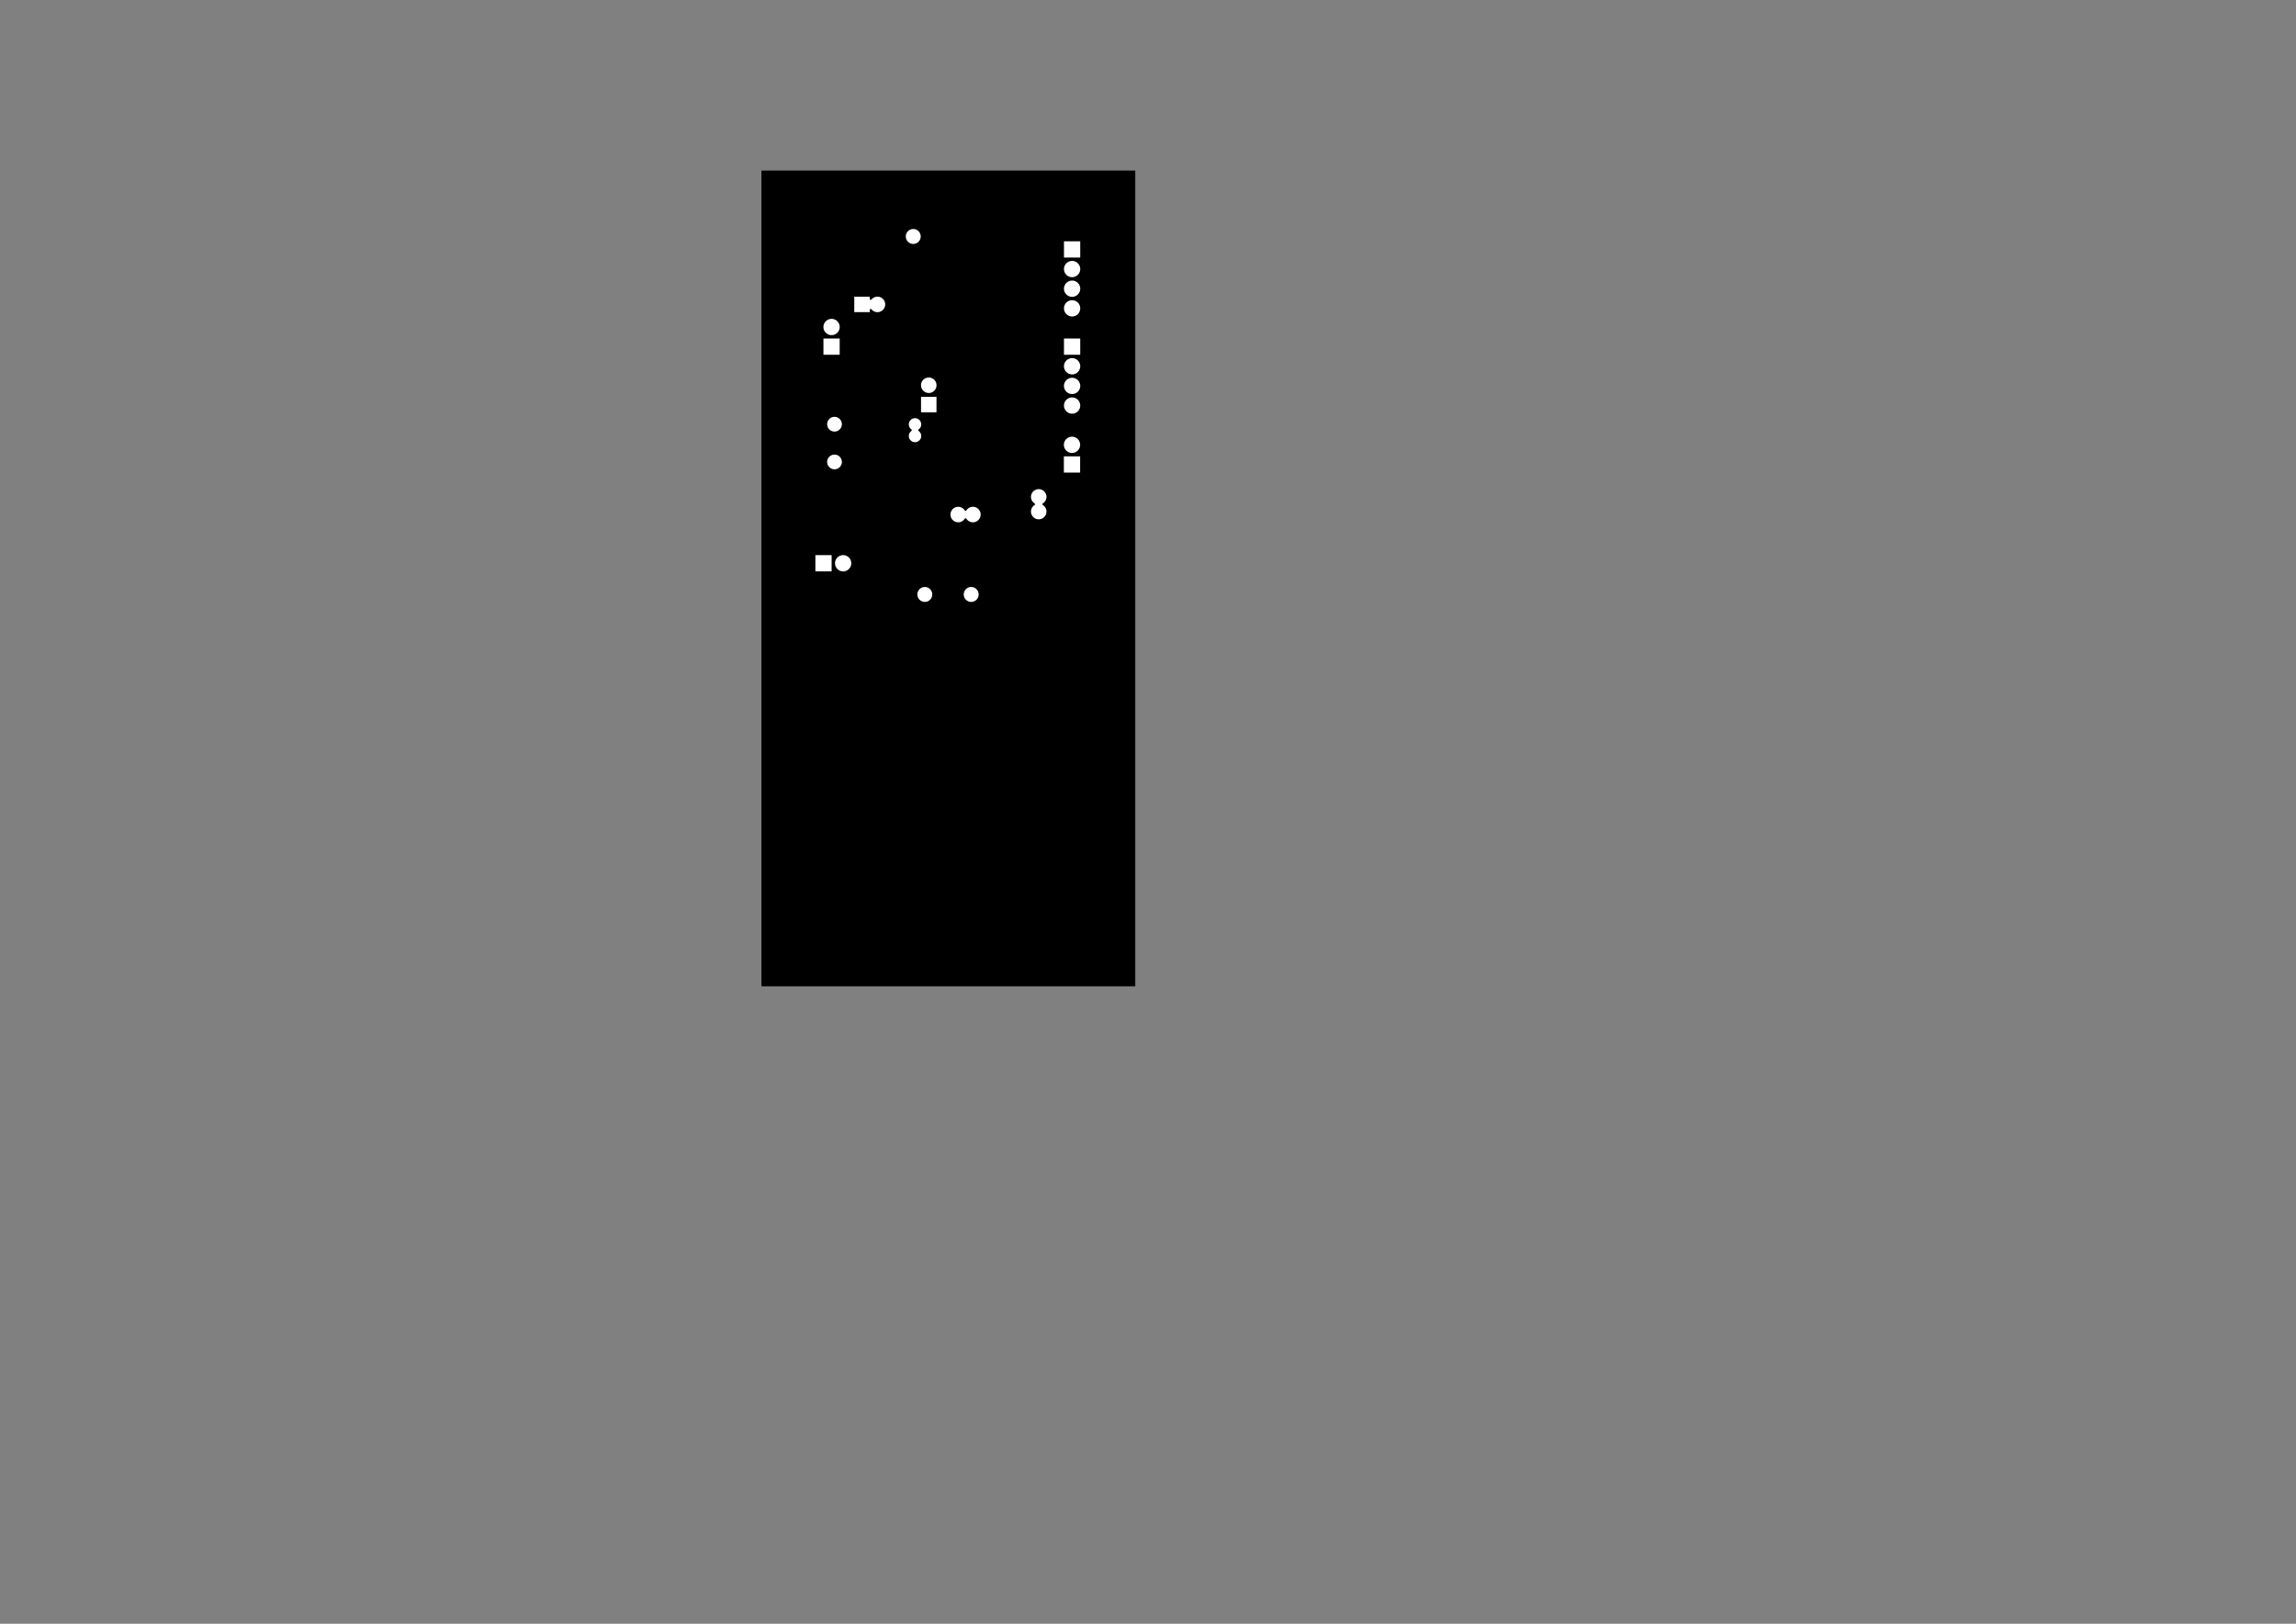 <?xml version="1.0" standalone="no"?>
 <!DOCTYPE svg PUBLIC "-//W3C//DTD SVG 1.1//EN" 
 "http://www.w3.org/Graphics/SVG/1.1/DTD/svg11.dtd"> 
<svg xmlns="http://www.w3.org/2000/svg" version="1.1" 
    width="29.7cm" height="21.001cm" viewBox="0 0 116930 82680 ">
<rect x="0" y="0" width="116930" height="82680" fill="#808080" stroke="none"/>
<title>SVG Picture created as placa-B.Mask.svg date 2018/10/19 11:45:12 </title>
  <desc>Picture generated by PCBNEW </desc>
<g style="fill:#000000; fill-opacity:1;stroke:#000000; stroke-opacity:1;
stroke-linecap:round; stroke-linejoin:round; "
 transform="translate(0 0) scale(1 1)">
</g>
<g style="fill:#000000; fill-opacity:0.0; 
stroke:#000000; stroke-width:-0; stroke-opacity:1; 
stroke-linecap:round; stroke-linejoin:round;">
</g>
<g style="fill:#000000; fill-opacity:1.0; 
stroke:#000000; stroke-width:39.37; stroke-opacity:1; 
stroke-linecap:round; stroke-linejoin:round;">
<rect x="38802" y="8701.97" width="18996.1" height="41496.1" rx="0" />
</g>
<g style="fill:#FFFFFF; fill-opacity:1.0; 
stroke:#FFFFFF; stroke-width:39.37; stroke-opacity:1; 
stroke-linecap:round; stroke-linejoin:round;">
</g>
<g style="fill:#FFFFFF; fill-opacity:1.0; 
stroke:#FFFFFF; stroke-width:0; stroke-opacity:1; 
stroke-linecap:round; stroke-linejoin:round;">
<polyline style="fill-rule:evenodd;"
points="49571,29903
49571,29903
49571,29903
49640,29932
49640,29932
49702,29973
49755,30026
49755,30026
49796,30088
49818,30142
49825,30157
49839,30230
49839,30305
49825,30378
49825,30378
49796,30447
49796,30447
49755,30509
49702,30562
49671,30583
49640,30603
49587,30625
49571,30632
49498,30646
49423,30646
49350,30632
49334,30625
49281,30603
49250,30583
49219,30562
49166,30509
49125,30447
49125,30447
49096,30378
49096,30378
49082,30305
49082,30230
49096,30157
49103,30142
49125,30088
49166,30026
49166,30026
49219,29973
49281,29932
49281,29932
49350,29903
49350,29903
49350,29903
49423,29889
49498,29889
49571,29903
" /> 
<polyline style="fill-rule:evenodd;"
points="47209,29903
47209,29903
47209,29903
47278,29932
47278,29932
47340,29973
47393,30026
47393,30026
47434,30088
47456,30142
47463,30157
47477,30230
47477,30305
47463,30378
47463,30378
47434,30447
47434,30447
47393,30509
47340,30562
47309,30583
47278,30603
47224,30625
47209,30632
47136,30646
47061,30646
46988,30632
46972,30625
46919,30603
46888,30583
46857,30562
46804,30509
46763,30447
46763,30447
46734,30378
46734,30378
46720,30305
46720,30230
46734,30157
46741,30142
46763,30088
46804,30026
46804,30026
46857,29973
46919,29932
46919,29932
46988,29903
46988,29903
46988,29903
47061,29889
47136,29889
47209,29903
" /> 
<polyline style="fill-rule:evenodd;"
points="42353,29093
41526,29093
41526,28266
42353,28266
42353,29093
" /> 
<polyline style="fill-rule:evenodd;"
points="42990,28269
43021,28272
43072,28288
43098,28296
43170,28334
43233,28386
43285,28449
43323,28521
43323,28521
43347,28598
43355,28680
43347,28761
43331,28812
43323,28838
43285,28910
43233,28973
43170,29025
43098,29063
43072,29071
43021,29087
42990,29090
42960,29093
42919,29093
42889,29090
42858,29087
42807,29071
42781,29063
42709,29025
42646,28973
42594,28910
42556,28838
42548,28812
42532,28761
42524,28680
42532,28598
42556,28521
42556,28521
42594,28449
42646,28386
42709,28334
42781,28296
42807,28288
42858,28272
42889,28269
42919,28266
42960,28266
42990,28269
" /> 
<polyline style="fill-rule:evenodd;"
points="48877,25811
48877,25811
48877,25811
48951,25834
48951,25834
49019,25871
49079,25920
49128,25980
49131,25984
49136,25992
49143,25999
49151,26004
49160,26008
49169,26010
49179,26010
49189,26008
49197,26004
49205,25999
49212,25992
49215,25988
49242,25949
49297,25894
49361,25851
49433,25821
49478,25812
49509,25806
49586,25806
49617,25812
49662,25821
49734,25851
49799,25894
49853,25949
49896,26013
49926,26085
49941,26161
49941,26238
49926,26314
49896,26386
49853,26450
49799,26505
49734,26548
49662,26578
49617,26587
49586,26593
49509,26593
49478,26587
49433,26578
49361,26548
49297,26505
49242,26450
49215,26411
49209,26403
49202,26397
49193,26393
49184,26390
49174,26389
49165,26390
49155,26393
49147,26397
49139,26403
49133,26411
49131,26415
49128,26419
49079,26479
49019,26528
49019,26528
48951,26565
48877,26588
48877,26588
48877,26588
48819,26593
48780,26593
48722,26588
48722,26588
48722,26588
48648,26565
48580,26528
48580,26528
48520,26479
48471,26419
48434,26351
48411,26277
48404,26200
48411,26122
48434,26048
48471,25980
48520,25920
48580,25871
48648,25834
48648,25834
48722,25811
48722,25811
48722,25811
48780,25806
48819,25806
48877,25811
" /> 
<polyline style="fill-rule:evenodd;"
points="52969,24912
53014,24921
53086,24951
53150,24994
53205,25049
53248,25113
53278,25185
53293,25261
53293,25338
53278,25414
53248,25486
53205,25550
53150,25605
53111,25632
53103,25638
53097,25645
53093,25654
53090,25663
53089,25673
53090,25682
53093,25692
53097,25700
53103,25708
53111,25714
53115,25716
53119,25719
53179,25768
53228,25828
53265,25896
53288,25970
53295,26048
53288,26125
53265,26199
53228,26267
53179,26327
53119,26376
53089,26393
53051,26413
52977,26436
52977,26436
52977,26436
52919,26441
52880,26441
52822,26436
52822,26436
52822,26436
52748,26413
52710,26393
52680,26376
52620,26327
52571,26267
52534,26199
52511,26125
52504,26048
52511,25970
52534,25896
52571,25828
52620,25768
52680,25719
52684,25716
52692,25711
52699,25704
52704,25696
52708,25687
52710,25678
52710,25668
52708,25659
52704,25650
52699,25642
52692,25635
52688,25632
52649,25605
52594,25550
52551,25486
52521,25414
52506,25338
52506,25261
52521,25185
52551,25113
52594,25049
52649,24994
52713,24951
52785,24921
52830,24912
52861,24906
52938,24906
52969,24912
" /> 
<polyline style="fill-rule:evenodd;"
points="55008,24063
54181,24063
54181,23236
55008,23236
55008,24063
" /> 
<polyline style="fill-rule:evenodd;"
points="42554,23150
42609,23161
42677,23189
42738,23230
42790,23282
42831,23344
42859,23412
42874,23484
42874,23558
42859,23630
42831,23698
42790,23759
42738,23811
42677,23852
42609,23880
42554,23891
42536,23895
42463,23895
42445,23891
42390,23880
42322,23852
42261,23811
42209,23759
42168,23698
42140,23630
42125,23558
42125,23484
42140,23412
42168,23344
42209,23282
42261,23230
42322,23189
42390,23161
42445,23150
42463,23147
42536,23147
42554,23150
" /> 
<polyline style="fill-rule:evenodd;"
points="54645,22239
54676,22242
54727,22258
54753,22266
54825,22304
54888,22356
54940,22419
54978,22491
54978,22491
55002,22568
55010,22650
55002,22731
54986,22782
54978,22808
54940,22880
54888,22943
54825,22995
54753,23033
54727,23041
54676,23057
54645,23060
54615,23063
54574,23063
54544,23060
54513,23057
54462,23041
54436,23033
54364,22995
54301,22943
54249,22880
54211,22808
54203,22782
54187,22731
54179,22650
54187,22568
54211,22491
54211,22491
54249,22419
54301,22356
54364,22304
54436,22266
54462,22258
54513,22242
54544,22239
54574,22236
54615,22236
54645,22239
" /> 
<polyline style="fill-rule:evenodd;"
points="46691,21306
46749,21330
46800,21364
46844,21408
46879,21460
46902,21517
46914,21578
46914,21640
46902,21701
46879,21758
46844,21810
46800,21854
46786,21863
46778,21869
46772,21877
46768,21885
46765,21895
46764,21904
46765,21914
46768,21923
46772,21932
46778,21939
46786,21945
46800,21955
46844,21999
46879,22050
46902,22108
46914,22168
46914,22231
46902,22291
46879,22349
46844,22400
46800,22444
46749,22479
46691,22502
46631,22514
46568,22514
46508,22502
46450,22479
46399,22444
46355,22400
46320,22349
46297,22291
46285,22231
46285,22168
46297,22108
46320,22050
46355,21999
46399,21955
46413,21945
46421,21939
46427,21932
46431,21923
46434,21914
46435,21904
46434,21895
46431,21885
46427,21877
46421,21869
46413,21863
46399,21854
46355,21810
46320,21758
46297,21701
46285,21640
46285,21578
46297,21517
46320,21460
46355,21408
46399,21364
46450,21330
46508,21306
46568,21294
46631,21294
46691,21306
" /> 
<polyline style="fill-rule:evenodd;"
points="42554,21229
42609,21240
42677,21268
42738,21309
42790,21361
42831,21422
42859,21490
42864,21517
42874,21563
42874,21636
42870,21654
42859,21709
42831,21777
42790,21838
42738,21890
42677,21931
42609,21959
42554,21970
42536,21974
42463,21974
42445,21970
42390,21959
42322,21931
42261,21890
42209,21838
42168,21777
42140,21709
42129,21654
42125,21636
42125,21563
42135,21517
42140,21490
42168,21422
42209,21361
42261,21309
42322,21268
42390,21240
42445,21229
42463,21225
42536,21225
42554,21229
" /> 
<polyline style="fill-rule:evenodd;"
points="54650,20239
54681,20242
54732,20258
54758,20266
54830,20304
54893,20356
54945,20419
54983,20491
54983,20491
55007,20568
55015,20650
55007,20731
54991,20782
54983,20808
54945,20880
54893,20943
54830,20995
54758,21033
54732,21041
54681,21057
54650,21060
54620,21063
54579,21063
54549,21060
54518,21057
54467,21041
54441,21033
54369,20995
54306,20943
54254,20880
54216,20808
54208,20782
54192,20731
54184,20650
54192,20568
54216,20491
54216,20491
54254,20419
54306,20356
54369,20304
54441,20266
54467,20258
54518,20242
54549,20239
54579,20236
54620,20236
54650,20239
" /> 
<polyline style="fill-rule:evenodd;"
points="47693,20993
46906,20993
46906,20206
47693,20206
47693,20993
" /> 
<polyline style="fill-rule:evenodd;"
points="54650,19239
54681,19242
54732,19258
54758,19266
54830,19304
54893,19356
54945,19419
54983,19491
54983,19491
55007,19568
55015,19650
55007,19731
54991,19782
54983,19808
54945,19880
54893,19943
54830,19995
54758,20033
54732,20041
54681,20057
54650,20060
54620,20063
54579,20063
54549,20060
54518,20057
54467,20041
54441,20033
54369,19995
54306,19943
54254,19880
54216,19808
54208,19782
54192,19731
54184,19650
54192,19568
54216,19491
54216,19491
54254,19419
54306,19356
54369,19304
54441,19266
54467,19258
54518,19242
54549,19239
54579,19236
54620,19236
54650,19239
" /> 
<polyline style="fill-rule:evenodd;"
points="47369,19228
47414,19237
47486,19266
47550,19309
47605,19364
47648,19429
47678,19500
47693,19576
47693,19654
47678,19730
47648,19802
47605,19866
47550,19921
47486,19964
47414,19994
47369,20003
47338,20009
47261,20009
47230,20003
47185,19994
47113,19964
47049,19921
46994,19866
46951,19802
46921,19730
46906,19654
46906,19576
46921,19500
46951,19429
46994,19364
47049,19309
47113,19266
47185,19237
47230,19228
47261,19222
47338,19222
47369,19228
" /> 
<polyline style="fill-rule:evenodd;"
points="54650,18239
54681,18242
54732,18258
54758,18266
54830,18304
54893,18356
54945,18419
54983,18491
54983,18491
55007,18568
55015,18650
55007,18731
54991,18782
54983,18808
54945,18880
54893,18943
54830,18995
54758,19033
54732,19041
54681,19057
54650,19060
54620,19063
54579,19063
54549,19060
54518,19057
54467,19041
54441,19033
54369,18995
54306,18943
54254,18880
54216,18808
54208,18782
54192,18731
54184,18650
54192,18568
54216,18491
54216,18491
54254,18419
54306,18356
54369,18304
54441,18266
54467,18258
54518,18242
54549,18239
54579,18236
54620,18236
54650,18239
" /> 
<polyline style="fill-rule:evenodd;"
points="55013,18063
54186,18063
54186,17236
55013,17236
55013,18063
" /> 
<polyline style="fill-rule:evenodd;"
points="42763,18063
41936,18063
41936,17236
42763,17236
42763,18063
" /> 
<polyline style="fill-rule:evenodd;"
points="42400,16239
42431,16242
42482,16258
42508,16266
42580,16304
42643,16356
42695,16419
42733,16491
42733,16491
42757,16568
42765,16650
42757,16731
42741,16782
42733,16808
42695,16880
42643,16943
42580,16995
42508,17033
42482,17041
42431,17057
42400,17060
42370,17063
42329,17063
42299,17060
42268,17057
42217,17041
42191,17033
42119,16995
42056,16943
42004,16880
41966,16808
41958,16782
41942,16731
41934,16650
41942,16568
41966,16491
41966,16491
42004,16419
42056,16356
42119,16304
42191,16266
42217,16258
42268,16242
42299,16239
42329,16236
42370,16236
42400,16239
" /> 
<polyline style="fill-rule:evenodd;"
points="54650,15289
54681,15292
54732,15308
54758,15316
54830,15354
54893,15406
54945,15469
54983,15541
54983,15541
55007,15618
55015,15700
55007,15781
54999,15805
54983,15858
54945,15930
54893,15993
54830,16045
54758,16083
54732,16091
54681,16107
54650,16110
54620,16113
54579,16113
54549,16110
54518,16107
54467,16091
54441,16083
54369,16045
54306,15993
54254,15930
54216,15858
54200,15805
54192,15781
54184,15700
54192,15618
54216,15541
54216,15541
54254,15469
54306,15406
54369,15354
54441,15316
54467,15308
54518,15292
54549,15289
54579,15286
54620,15286
54650,15289
" /> 
<polyline style="fill-rule:evenodd;"
points="44293,15218
44294,15227
44297,15237
44301,15245
44308,15253
44315,15259
44324,15263
44333,15266
44342,15267
44352,15266
44361,15263
44370,15259
44377,15253
44378,15251
44381,15249
44381,15249
44436,15194
44500,15151
44572,15121
44618,15112
44648,15106
44726,15106
44756,15112
44802,15121
44873,15151
44938,15194
44993,15249
45036,15313
45065,15385
45081,15461
45081,15538
45065,15614
45036,15686
44993,15750
44938,15805
44873,15848
44802,15878
44756,15887
44726,15893
44648,15893
44618,15887
44572,15878
44500,15848
44436,15805
44381,15750
44381,15750
44378,15748
44377,15746
44370,15740
44361,15736
44352,15733
44342,15732
44333,15733
44324,15736
44315,15740
44308,15746
44301,15754
44297,15762
44294,15772
44293,15781
44293,15893
43506,15893
43506,15106
44293,15106
44293,15218
" /> 
<polyline style="fill-rule:evenodd;"
points="54650,14289
54681,14292
54732,14308
54758,14316
54830,14354
54893,14406
54945,14469
54983,14541
54983,14541
55007,14618
55015,14700
55007,14781
54991,14832
54983,14858
54945,14930
54893,14993
54830,15045
54758,15083
54732,15091
54681,15107
54650,15110
54620,15113
54579,15113
54549,15110
54518,15107
54467,15091
54441,15083
54369,15045
54306,14993
54254,14930
54216,14858
54208,14832
54192,14781
54184,14700
54192,14618
54216,14541
54216,14541
54254,14469
54306,14406
54369,14354
54441,14316
54467,14308
54518,14292
54549,14289
54579,14286
54620,14286
54650,14289
" /> 
<polyline style="fill-rule:evenodd;"
points="54650,13289
54681,13292
54732,13308
54758,13316
54830,13354
54893,13406
54945,13469
54983,13541
54983,13541
55007,13618
55015,13700
55007,13781
54991,13832
54983,13858
54945,13930
54893,13993
54830,14045
54758,14083
54732,14091
54681,14107
54650,14110
54620,14113
54579,14113
54549,14110
54518,14107
54467,14091
54441,14083
54369,14045
54306,13993
54254,13930
54216,13858
54208,13832
54192,13781
54184,13700
54192,13618
54216,13541
54216,13541
54254,13469
54306,13406
54369,13354
54441,13316
54467,13308
54518,13292
54549,13289
54579,13286
54620,13286
54650,13289
" /> 
<polyline style="fill-rule:evenodd;"
points="55013,13113
54186,13113
54186,12286
55013,12286
55013,13113
" /> 
<polyline style="fill-rule:evenodd;"
points="46620,11675
46620,11675
46620,11675
46689,11704
46689,11704
46751,11745
46804,11798
46804,11798
46845,11860
46867,11913
46874,11929
46888,12002
46888,12077
46874,12150
46874,12150
46845,12219
46845,12219
46804,12281
46751,12334
46720,12355
46689,12375
46636,12397
46620,12404
46547,12418
46472,12418
46399,12404
46383,12397
46330,12375
46299,12355
46268,12334
46215,12281
46174,12219
46174,12219
46145,12150
46145,12150
46131,12077
46131,12002
46145,11929
46152,11913
46174,11860
46215,11798
46215,11798
46268,11745
46330,11704
46330,11704
46399,11675
46399,11675
46399,11675
46472,11661
46547,11661
46620,11675
" /> 
</g> 
</svg>
